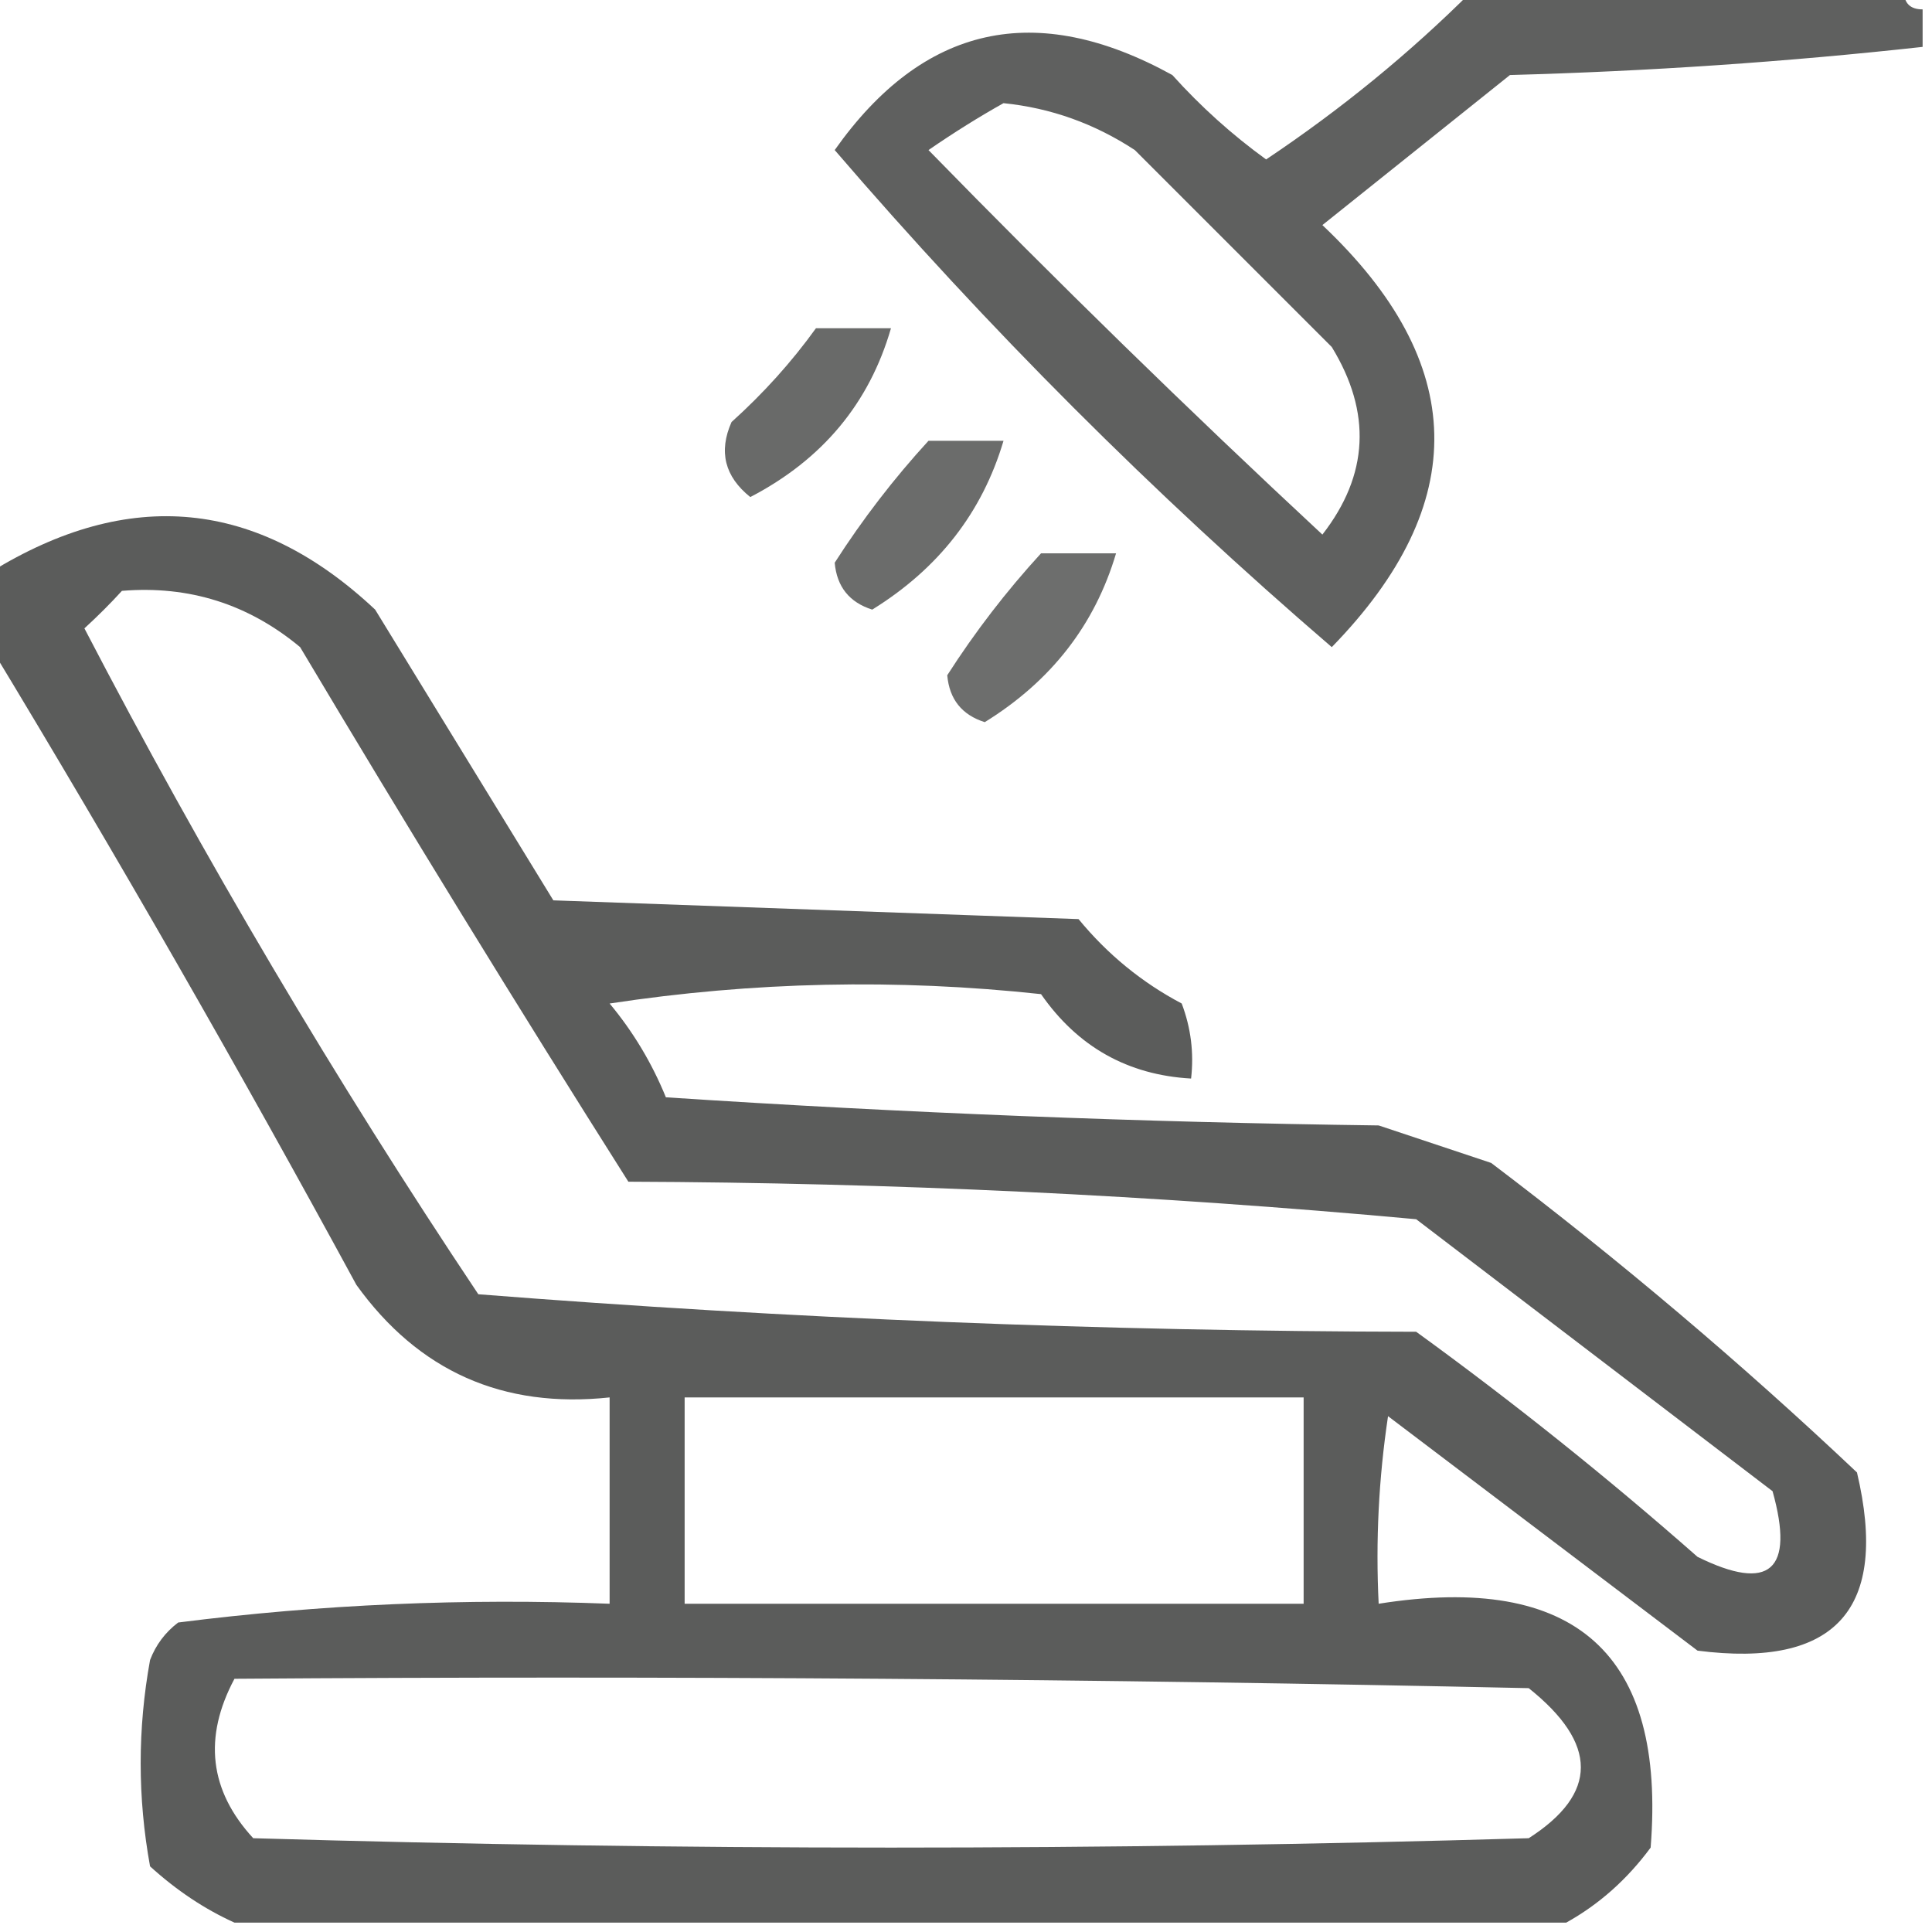 <?xml version="1.0" encoding="UTF-8"?>
<!DOCTYPE svg PUBLIC "-//W3C//DTD SVG 1.1//EN" "http://www.w3.org/Graphics/SVG/1.1/DTD/svg11.dtd">
<svg xmlns="http://www.w3.org/2000/svg" version="1.1" width="103px" height="103px" style="shape-rendering:geometricPrecision; text-rendering:geometricPrecision; image-rendering:optimizeQuality; fill-rule:evenodd; clip-rule:evenodd" xmlns:xlink="http://www.w3.org/1999/xlink">
<g><path style="opacity:0.788" fill="#353635" d="M 78.5,-0.5 C 86.167,-0.5 93.833,-0.5 101.5,-0.5C 101.5,0.167 101.833,0.5 102.5,0.5C 102.5,1.167 102.5,1.833 102.5,2.5C 95.246,3.299 87.912,3.799 80.5,4C 77.167,6.667 73.833,9.333 70.5,12C 78.286,19.351 78.453,26.851 71,34.5C 61.488,26.321 52.654,17.488 44.5,8C 49.219,1.323 55.219,-0.011 62.5,4C 64.017,5.685 65.684,7.185 67.5,8.5C 71.501,5.825 75.168,2.825 78.5,-0.5 Z M 53.5,5.5 C 56.016,5.755 58.35,6.589 60.5,8C 64,11.5 67.5,15 71,18.5C 73.136,21.993 72.969,25.326 70.5,28.5C 63.348,21.848 56.348,15.015 49.5,8C 50.858,7.066 52.192,6.232 53.5,5.5 Z"/></g>
<g><path style="opacity:0.741" fill="#353635" d="M 43.5,17.5 C 44.833,17.5 46.167,17.5 47.5,17.5C 46.344,21.5 43.844,24.5 40,26.5C 38.635,25.407 38.301,24.074 39,22.5C 40.707,20.962 42.207,19.296 43.5,17.5 Z"/></g>
<g><path style="opacity:0.729" fill="#353635" d="M 49.5,23.5 C 50.833,23.5 52.167,23.5 53.5,23.5C 52.37,27.313 50.037,30.313 46.5,32.5C 45.28,32.113 44.614,31.28 44.5,30C 45.985,27.683 47.652,25.516 49.5,23.5 Z"/></g>
<g><path style="opacity:0.812" fill="#353635" d="M 83.5,102.5 C 59.833,102.5 36.167,102.5 12.5,102.5C 10.909,101.781 9.409,100.781 8,99.5C 7.333,95.833 7.333,92.167 8,88.5C 8.308,87.692 8.808,87.025 9.5,86.5C 17.11,85.533 24.777,85.2 32.5,85.5C 32.5,81.833 32.5,78.167 32.5,74.5C 26.815,75.107 22.315,73.107 19,68.5C 12.74,56.973 6.24,45.64 -0.5,34.5C -0.5,33.167 -0.5,31.833 -0.5,30.5C 6.891,25.946 13.724,26.612 20,32.5C 23.167,37.667 26.333,42.833 29.5,48C 38.833,48.333 48.167,48.667 57.5,49C 59.043,50.878 60.876,52.378 63,53.5C 63.49,54.793 63.657,56.127 63.5,57.5C 60.123,57.31 57.456,55.81 55.5,53C 47.812,52.169 40.145,52.335 32.5,53.5C 33.752,55.001 34.752,56.667 35.5,58.5C 48.154,59.333 60.82,59.833 73.5,60C 75.5,60.667 77.5,61.333 79.5,62C 86.343,67.183 92.843,72.683 99,78.5C 100.719,85.78 97.885,88.947 90.5,88C 85,83.833 79.5,79.667 74,75.5C 73.502,78.817 73.335,82.15 73.5,85.5C 83.992,83.834 88.826,88.167 88,98.5C 86.75,100.193 85.25,101.527 83.5,102.5 Z M 6.5,31.5 C 10.076,31.205 13.243,32.205 16,34.5C 21.708,44.084 27.541,53.584 33.5,63C 47.568,63.052 61.568,63.719 75.5,65C 81.833,69.833 88.167,74.667 94.5,79.5C 95.684,83.732 94.35,84.899 90.5,83C 85.683,78.76 80.683,74.76 75.5,71C 58.742,70.972 42.075,70.305 25.5,69C 17.87,57.579 10.87,45.746 4.5,33.5C 5.243,32.818 5.909,32.151 6.5,31.5 Z M 36.5,74.5 C 47.5,74.5 58.5,74.5 69.5,74.5C 69.5,78.167 69.5,81.833 69.5,85.5C 58.5,85.5 47.5,85.5 36.5,85.5C 36.5,81.833 36.5,78.167 36.5,74.5 Z M 12.5,89.5 C 35.502,89.333 58.502,89.5 81.5,90C 85.205,92.958 85.205,95.624 81.5,98C 58.833,98.667 36.167,98.667 13.5,98C 11.164,95.463 10.83,92.629 12.5,89.5 Z"/></g>
<g><path style="opacity:0.72" fill="#353635" d="M 55.5,29.5 C 56.833,29.5 58.167,29.5 59.5,29.5C 58.37,33.313 56.037,36.313 52.5,38.5C 51.28,38.113 50.614,37.28 50.5,36C 51.985,33.683 53.652,31.516 55.5,29.5 Z"/></g>
</svg>

